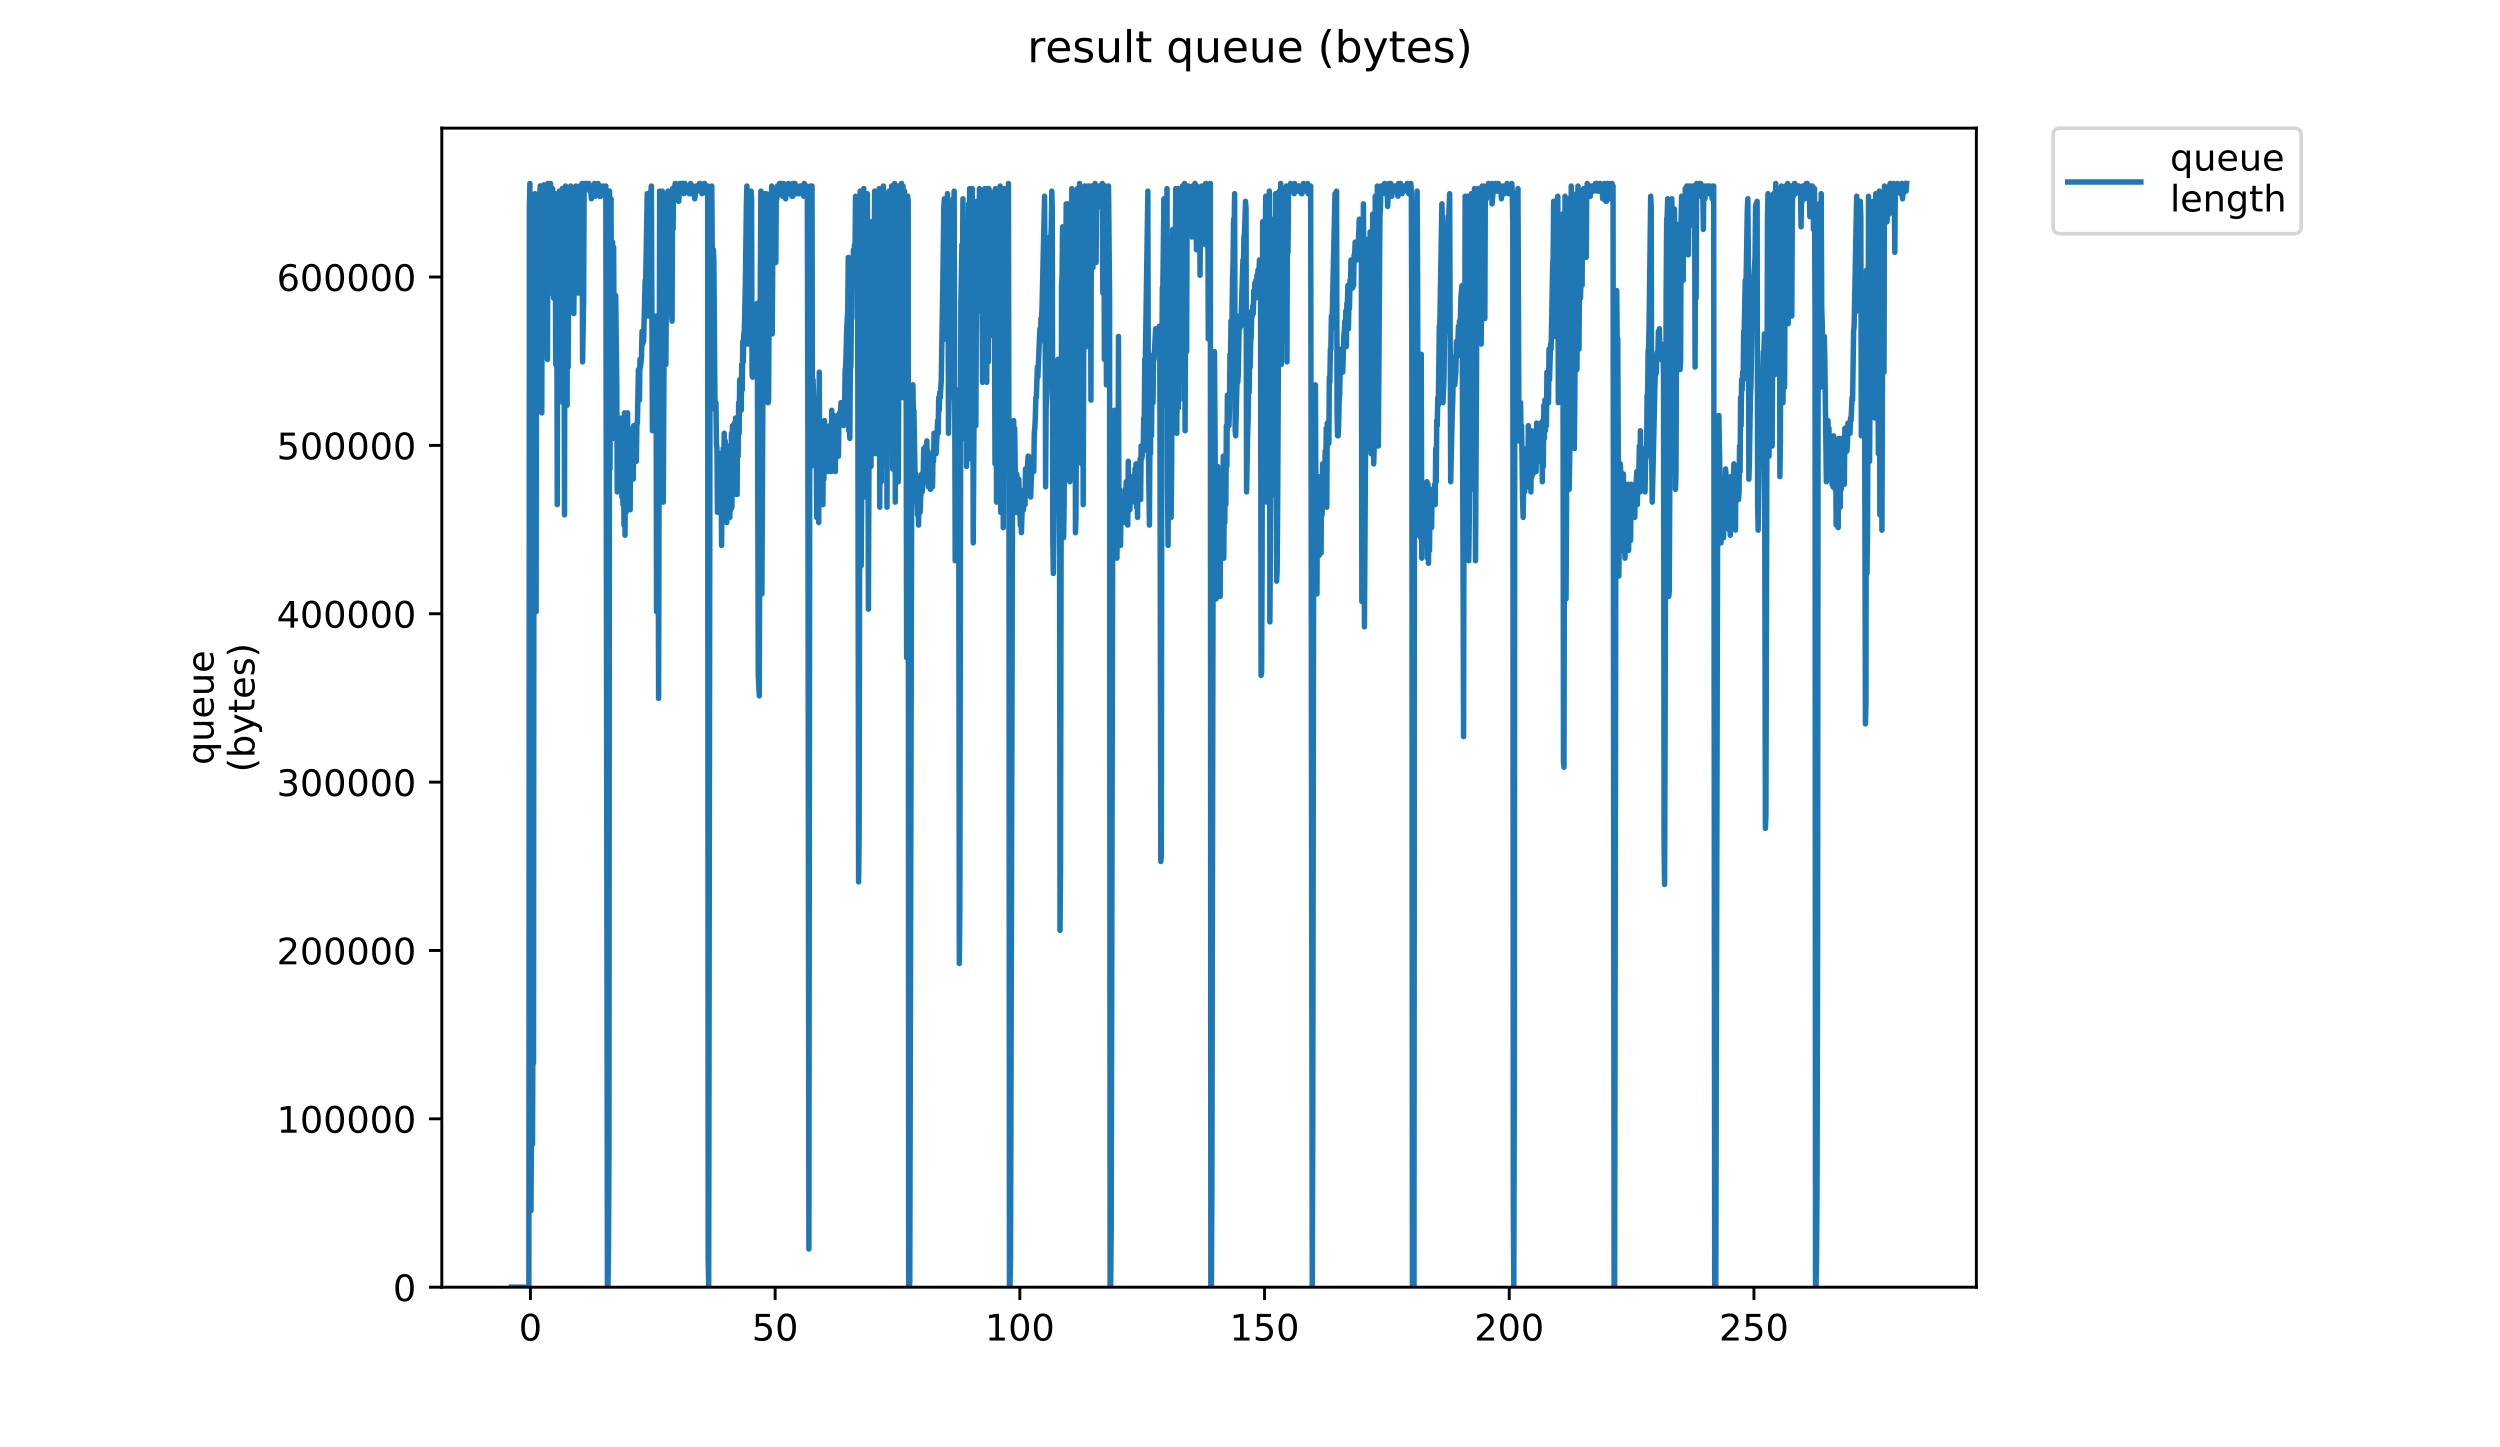 <?xml version="1.0" encoding="utf-8" standalone="no"?>
<!DOCTYPE svg PUBLIC "-//W3C//DTD SVG 1.1//EN"
  "http://www.w3.org/Graphics/SVG/1.1/DTD/svg11.dtd">
<!-- Created with matplotlib (https://matplotlib.org/) -->
<svg height="396pt" version="1.1" viewBox="0 0 684 396" width="684pt" xmlns="http://www.w3.org/2000/svg" xmlns:xlink="http://www.w3.org/1999/xlink">
 <defs>
  <style type="text/css">
*{stroke-linecap:butt;stroke-linejoin:round;}
  </style>
 </defs>
 <g id="figure_1">
  <g id="patch_1">
   <path d="M 0 396 
L 684 396 
L 684 0 
L 0 0 
z
" style="fill:#ffffff;"/>
  </g>
  <g id="axes_1">
   <g id="patch_2">
    <path d="M 120.879 352.174 
L 540.734 352.174 
L 540.734 35.062 
L 120.879 35.062 
z
" style="fill:#ffffff;"/>
   </g>
   <g id="matplotlib.axis_1">
    <g id="xtick_1">
     <g id="line2d_1">
      <defs>
       <path d="M 0 0 
L 0 3.5 
" id="m6ce3c0b94c" style="stroke:#000000;stroke-width:0.8;"/>
      </defs>
      <g>
       <use style="stroke:#000000;stroke-width:0.8;" x="145.126" xlink:href="#m6ce3c0b94c" y="352.174"/>
      </g>
     </g>
     <g id="text_1">
      <!-- 0 -->
      <defs>
       <path d="M 31.781 66.406 
Q 24.172 66.406 20.328 58.906 
Q 16.5 51.422 16.5 36.375 
Q 16.5 21.391 20.328 13.891 
Q 24.172 6.391 31.781 6.391 
Q 39.453 6.391 43.281 13.891 
Q 47.125 21.391 47.125 36.375 
Q 47.125 51.422 43.281 58.906 
Q 39.453 66.406 31.781 66.406 
z
M 31.781 74.219 
Q 44.047 74.219 50.516 64.516 
Q 56.984 54.828 56.984 36.375 
Q 56.984 17.969 50.516 8.266 
Q 44.047 -1.422 31.781 -1.422 
Q 19.531 -1.422 13.062 8.266 
Q 6.594 17.969 6.594 36.375 
Q 6.594 54.828 13.062 64.516 
Q 19.531 74.219 31.781 74.219 
z
" id="DejaVuSans-48"/>
      </defs>
      <g transform="translate(141.944 366.773)scale(0.1 -0.1)">
       <use xlink:href="#DejaVuSans-48"/>
      </g>
     </g>
    </g>
    <g id="xtick_2">
     <g id="line2d_2">
      <g>
       <use style="stroke:#000000;stroke-width:0.8;" x="212.076" xlink:href="#m6ce3c0b94c" y="352.174"/>
      </g>
     </g>
     <g id="text_2">
      <!-- 50 -->
      <defs>
       <path d="M 10.797 72.906 
L 49.516 72.906 
L 49.516 64.594 
L 19.828 64.594 
L 19.828 46.734 
Q 21.969 47.469 24.109 47.828 
Q 26.266 48.188 28.422 48.188 
Q 40.625 48.188 47.75 41.5 
Q 54.891 34.812 54.891 23.391 
Q 54.891 11.625 47.562 5.094 
Q 40.234 -1.422 26.906 -1.422 
Q 22.312 -1.422 17.547 -0.641 
Q 12.797 0.141 7.719 1.703 
L 7.719 11.625 
Q 12.109 9.234 16.797 8.062 
Q 21.484 6.891 26.703 6.891 
Q 35.156 6.891 40.078 11.328 
Q 45.016 15.766 45.016 23.391 
Q 45.016 31 40.078 35.438 
Q 35.156 39.891 26.703 39.891 
Q 22.75 39.891 18.812 39.016 
Q 14.891 38.141 10.797 36.281 
z
" id="DejaVuSans-53"/>
      </defs>
      <g transform="translate(205.714 366.773)scale(0.1 -0.1)">
       <use xlink:href="#DejaVuSans-53"/>
       <use x="63.623" xlink:href="#DejaVuSans-48"/>
      </g>
     </g>
    </g>
    <g id="xtick_3">
     <g id="line2d_3">
      <g>
       <use style="stroke:#000000;stroke-width:0.8;" x="279.026" xlink:href="#m6ce3c0b94c" y="352.174"/>
      </g>
     </g>
     <g id="text_3">
      <!-- 100 -->
      <defs>
       <path d="M 12.406 8.297 
L 28.516 8.297 
L 28.516 63.922 
L 10.984 60.406 
L 10.984 69.391 
L 28.422 72.906 
L 38.281 72.906 
L 38.281 8.297 
L 54.391 8.297 
L 54.391 0 
L 12.406 0 
z
" id="DejaVuSans-49"/>
      </defs>
      <g transform="translate(269.483 366.773)scale(0.1 -0.1)">
       <use xlink:href="#DejaVuSans-49"/>
       <use x="63.623" xlink:href="#DejaVuSans-48"/>
       <use x="127.246" xlink:href="#DejaVuSans-48"/>
      </g>
     </g>
    </g>
    <g id="xtick_4">
     <g id="line2d_4">
      <g>
       <use style="stroke:#000000;stroke-width:0.8;" x="345.977" xlink:href="#m6ce3c0b94c" y="352.174"/>
      </g>
     </g>
     <g id="text_4">
      <!-- 150 -->
      <g transform="translate(336.433 366.773)scale(0.1 -0.1)">
       <use xlink:href="#DejaVuSans-49"/>
       <use x="63.623" xlink:href="#DejaVuSans-53"/>
       <use x="127.246" xlink:href="#DejaVuSans-48"/>
      </g>
     </g>
    </g>
    <g id="xtick_5">
     <g id="line2d_5">
      <g>
       <use style="stroke:#000000;stroke-width:0.8;" x="412.927" xlink:href="#m6ce3c0b94c" y="352.174"/>
      </g>
     </g>
     <g id="text_5">
      <!-- 200 -->
      <defs>
       <path d="M 19.188 8.297 
L 53.609 8.297 
L 53.609 0 
L 7.328 0 
L 7.328 8.297 
Q 12.938 14.109 22.625 23.891 
Q 32.328 33.688 34.812 36.531 
Q 39.547 41.844 41.422 45.531 
Q 43.312 49.219 43.312 52.781 
Q 43.312 58.594 39.234 62.25 
Q 35.156 65.922 28.609 65.922 
Q 23.969 65.922 18.812 64.312 
Q 13.672 62.703 7.812 59.422 
L 7.812 69.391 
Q 13.766 71.781 18.938 73 
Q 24.125 74.219 28.422 74.219 
Q 39.75 74.219 46.484 68.547 
Q 53.219 62.891 53.219 53.422 
Q 53.219 48.922 51.531 44.891 
Q 49.859 40.875 45.406 35.406 
Q 44.188 33.984 37.641 27.219 
Q 31.109 20.453 19.188 8.297 
z
" id="DejaVuSans-50"/>
      </defs>
      <g transform="translate(403.383 366.773)scale(0.1 -0.1)">
       <use xlink:href="#DejaVuSans-50"/>
       <use x="63.623" xlink:href="#DejaVuSans-48"/>
       <use x="127.246" xlink:href="#DejaVuSans-48"/>
      </g>
     </g>
    </g>
    <g id="xtick_6">
     <g id="line2d_6">
      <g>
       <use style="stroke:#000000;stroke-width:0.8;" x="479.878" xlink:href="#m6ce3c0b94c" y="352.174"/>
      </g>
     </g>
     <g id="text_6">
      <!-- 250 -->
      <g transform="translate(470.334 366.773)scale(0.1 -0.1)">
       <use xlink:href="#DejaVuSans-50"/>
       <use x="63.623" xlink:href="#DejaVuSans-53"/>
       <use x="127.246" xlink:href="#DejaVuSans-48"/>
      </g>
     </g>
    </g>
   </g>
   <g id="matplotlib.axis_2">
    <g id="ytick_1">
     <g id="line2d_7">
      <defs>
       <path d="M 0 0 
L -3.5 0 
" id="m156c31fcf1" style="stroke:#000000;stroke-width:0.8;"/>
      </defs>
      <g>
       <use style="stroke:#000000;stroke-width:0.8;" x="120.879" xlink:href="#m156c31fcf1" y="352.174"/>
      </g>
     </g>
     <g id="text_7">
      <!-- 0 -->
      <g transform="translate(107.516 355.973)scale(0.1 -0.1)">
       <use xlink:href="#DejaVuSans-48"/>
      </g>
     </g>
    </g>
    <g id="ytick_2">
     <g id="line2d_8">
      <g>
       <use style="stroke:#000000;stroke-width:0.8;" x="120.879" xlink:href="#m156c31fcf1" y="306.111"/>
      </g>
     </g>
     <g id="text_8">
      <!-- 100000 -->
      <g transform="translate(75.704 309.91)scale(0.1 -0.1)">
       <use xlink:href="#DejaVuSans-49"/>
       <use x="63.623" xlink:href="#DejaVuSans-48"/>
       <use x="127.246" xlink:href="#DejaVuSans-48"/>
       <use x="190.869" xlink:href="#DejaVuSans-48"/>
       <use x="254.492" xlink:href="#DejaVuSans-48"/>
       <use x="318.115" xlink:href="#DejaVuSans-48"/>
      </g>
     </g>
    </g>
    <g id="ytick_3">
     <g id="line2d_9">
      <g>
       <use style="stroke:#000000;stroke-width:0.8;" x="120.879" xlink:href="#m156c31fcf1" y="260.048"/>
      </g>
     </g>
     <g id="text_9">
      <!-- 200000 -->
      <g transform="translate(75.704 263.847)scale(0.1 -0.1)">
       <use xlink:href="#DejaVuSans-50"/>
       <use x="63.623" xlink:href="#DejaVuSans-48"/>
       <use x="127.246" xlink:href="#DejaVuSans-48"/>
       <use x="190.869" xlink:href="#DejaVuSans-48"/>
       <use x="254.492" xlink:href="#DejaVuSans-48"/>
       <use x="318.115" xlink:href="#DejaVuSans-48"/>
      </g>
     </g>
    </g>
    <g id="ytick_4">
     <g id="line2d_10">
      <g>
       <use style="stroke:#000000;stroke-width:0.8;" x="120.879" xlink:href="#m156c31fcf1" y="213.985"/>
      </g>
     </g>
     <g id="text_10">
      <!-- 300000 -->
      <defs>
       <path d="M 40.578 39.312 
Q 47.656 37.797 51.625 33 
Q 55.609 28.219 55.609 21.188 
Q 55.609 10.406 48.188 4.484 
Q 40.766 -1.422 27.094 -1.422 
Q 22.516 -1.422 17.656 -0.516 
Q 12.797 0.391 7.625 2.203 
L 7.625 11.719 
Q 11.719 9.328 16.594 8.109 
Q 21.484 6.891 26.812 6.891 
Q 36.078 6.891 40.938 10.547 
Q 45.797 14.203 45.797 21.188 
Q 45.797 27.641 41.281 31.266 
Q 36.766 34.906 28.719 34.906 
L 20.219 34.906 
L 20.219 43.016 
L 29.109 43.016 
Q 36.375 43.016 40.234 45.922 
Q 44.094 48.828 44.094 54.297 
Q 44.094 59.906 40.109 62.906 
Q 36.141 65.922 28.719 65.922 
Q 24.656 65.922 20.016 65.031 
Q 15.375 64.156 9.812 62.312 
L 9.812 71.094 
Q 15.438 72.656 20.344 73.438 
Q 25.25 74.219 29.594 74.219 
Q 40.828 74.219 47.359 69.109 
Q 53.906 64.016 53.906 55.328 
Q 53.906 49.266 50.438 45.094 
Q 46.969 40.922 40.578 39.312 
z
" id="DejaVuSans-51"/>
      </defs>
      <g transform="translate(75.704 217.784)scale(0.1 -0.1)">
       <use xlink:href="#DejaVuSans-51"/>
       <use x="63.623" xlink:href="#DejaVuSans-48"/>
       <use x="127.246" xlink:href="#DejaVuSans-48"/>
       <use x="190.869" xlink:href="#DejaVuSans-48"/>
       <use x="254.492" xlink:href="#DejaVuSans-48"/>
       <use x="318.115" xlink:href="#DejaVuSans-48"/>
      </g>
     </g>
    </g>
    <g id="ytick_5">
     <g id="line2d_11">
      <g>
       <use style="stroke:#000000;stroke-width:0.8;" x="120.879" xlink:href="#m156c31fcf1" y="167.922"/>
      </g>
     </g>
     <g id="text_11">
      <!-- 400000 -->
      <defs>
       <path d="M 37.797 64.312 
L 12.891 25.391 
L 37.797 25.391 
z
M 35.203 72.906 
L 47.609 72.906 
L 47.609 25.391 
L 58.016 25.391 
L 58.016 17.188 
L 47.609 17.188 
L 47.609 0 
L 37.797 0 
L 37.797 17.188 
L 4.891 17.188 
L 4.891 26.703 
z
" id="DejaVuSans-52"/>
      </defs>
      <g transform="translate(75.704 171.721)scale(0.1 -0.1)">
       <use xlink:href="#DejaVuSans-52"/>
       <use x="63.623" xlink:href="#DejaVuSans-48"/>
       <use x="127.246" xlink:href="#DejaVuSans-48"/>
       <use x="190.869" xlink:href="#DejaVuSans-48"/>
       <use x="254.492" xlink:href="#DejaVuSans-48"/>
       <use x="318.115" xlink:href="#DejaVuSans-48"/>
      </g>
     </g>
    </g>
    <g id="ytick_6">
     <g id="line2d_12">
      <g>
       <use style="stroke:#000000;stroke-width:0.8;" x="120.879" xlink:href="#m156c31fcf1" y="121.858"/>
      </g>
     </g>
     <g id="text_12">
      <!-- 500000 -->
      <g transform="translate(75.704 125.658)scale(0.1 -0.1)">
       <use xlink:href="#DejaVuSans-53"/>
       <use x="63.623" xlink:href="#DejaVuSans-48"/>
       <use x="127.246" xlink:href="#DejaVuSans-48"/>
       <use x="190.869" xlink:href="#DejaVuSans-48"/>
       <use x="254.492" xlink:href="#DejaVuSans-48"/>
       <use x="318.115" xlink:href="#DejaVuSans-48"/>
      </g>
     </g>
    </g>
    <g id="ytick_7">
     <g id="line2d_13">
      <g>
       <use style="stroke:#000000;stroke-width:0.8;" x="120.879" xlink:href="#m156c31fcf1" y="75.795"/>
      </g>
     </g>
     <g id="text_13">
      <!-- 600000 -->
      <defs>
       <path d="M 33.016 40.375 
Q 26.375 40.375 22.484 35.828 
Q 18.609 31.297 18.609 23.391 
Q 18.609 15.531 22.484 10.953 
Q 26.375 6.391 33.016 6.391 
Q 39.656 6.391 43.531 10.953 
Q 47.406 15.531 47.406 23.391 
Q 47.406 31.297 43.531 35.828 
Q 39.656 40.375 33.016 40.375 
z
M 52.594 71.297 
L 52.594 62.312 
Q 48.875 64.062 45.094 64.984 
Q 41.312 65.922 37.594 65.922 
Q 27.828 65.922 22.672 59.328 
Q 17.531 52.734 16.797 39.406 
Q 19.672 43.656 24.016 45.922 
Q 28.375 48.188 33.594 48.188 
Q 44.578 48.188 50.953 41.516 
Q 57.328 34.859 57.328 23.391 
Q 57.328 12.156 50.688 5.359 
Q 44.047 -1.422 33.016 -1.422 
Q 20.359 -1.422 13.672 8.266 
Q 6.984 17.969 6.984 36.375 
Q 6.984 53.656 15.188 63.938 
Q 23.391 74.219 37.203 74.219 
Q 40.922 74.219 44.703 73.484 
Q 48.484 72.75 52.594 71.297 
z
" id="DejaVuSans-54"/>
      </defs>
      <g transform="translate(75.704 79.595)scale(0.1 -0.1)">
       <use xlink:href="#DejaVuSans-54"/>
       <use x="63.623" xlink:href="#DejaVuSans-48"/>
       <use x="127.246" xlink:href="#DejaVuSans-48"/>
       <use x="190.869" xlink:href="#DejaVuSans-48"/>
       <use x="254.492" xlink:href="#DejaVuSans-48"/>
       <use x="318.115" xlink:href="#DejaVuSans-48"/>
      </g>
     </g>
    </g>
    <g id="text_14">
     <!-- queue -->
     <defs>
      <path d="M 14.797 27.297 
Q 14.797 17.391 18.875 11.75 
Q 22.953 6.109 30.078 6.109 
Q 37.203 6.109 41.297 11.75 
Q 45.406 17.391 45.406 27.297 
Q 45.406 37.203 41.297 42.844 
Q 37.203 48.484 30.078 48.484 
Q 22.953 48.484 18.875 42.844 
Q 14.797 37.203 14.797 27.297 
z
M 45.406 8.203 
Q 42.578 3.328 38.25 0.953 
Q 33.938 -1.422 27.875 -1.422 
Q 17.969 -1.422 11.734 6.484 
Q 5.516 14.406 5.516 27.297 
Q 5.516 40.188 11.734 48.094 
Q 17.969 56 27.875 56 
Q 33.938 56 38.25 53.625 
Q 42.578 51.266 45.406 46.391 
L 45.406 54.688 
L 54.391 54.688 
L 54.391 -20.797 
L 45.406 -20.797 
z
" id="DejaVuSans-113"/>
      <path d="M 8.5 21.578 
L 8.5 54.688 
L 17.484 54.688 
L 17.484 21.922 
Q 17.484 14.156 20.5 10.266 
Q 23.531 6.391 29.594 6.391 
Q 36.859 6.391 41.078 11.031 
Q 45.312 15.672 45.312 23.688 
L 45.312 54.688 
L 54.297 54.688 
L 54.297 0 
L 45.312 0 
L 45.312 8.406 
Q 42.047 3.422 37.719 1 
Q 33.406 -1.422 27.688 -1.422 
Q 18.266 -1.422 13.375 4.438 
Q 8.5 10.297 8.5 21.578 
z
M 31.109 56 
z
" id="DejaVuSans-117"/>
      <path d="M 56.203 29.594 
L 56.203 25.203 
L 14.891 25.203 
Q 15.484 15.922 20.484 11.062 
Q 25.484 6.203 34.422 6.203 
Q 39.594 6.203 44.453 7.469 
Q 49.312 8.734 54.109 11.281 
L 54.109 2.781 
Q 49.266 0.734 44.188 -0.344 
Q 39.109 -1.422 33.891 -1.422 
Q 20.797 -1.422 13.156 6.188 
Q 5.516 13.812 5.516 26.812 
Q 5.516 40.234 12.766 48.109 
Q 20.016 56 32.328 56 
Q 43.359 56 49.781 48.891 
Q 56.203 41.797 56.203 29.594 
z
M 47.219 32.234 
Q 47.125 39.594 43.094 43.984 
Q 39.062 48.391 32.422 48.391 
Q 24.906 48.391 20.391 44.141 
Q 15.875 39.891 15.188 32.172 
z
" id="DejaVuSans-101"/>
     </defs>
     <g transform="translate(58.426 209.283)rotate(-90)scale(0.1 -0.1)">
      <use xlink:href="#DejaVuSans-113"/>
      <use x="63.477" xlink:href="#DejaVuSans-117"/>
      <use x="126.855" xlink:href="#DejaVuSans-101"/>
      <use x="188.379" xlink:href="#DejaVuSans-117"/>
      <use x="251.758" xlink:href="#DejaVuSans-101"/>
     </g>
     <!-- (bytes) -->
     <defs>
      <path d="M 31 75.875 
Q 24.469 64.656 21.281 53.656 
Q 18.109 42.672 18.109 31.391 
Q 18.109 20.125 21.312 9.062 
Q 24.516 -2 31 -13.188 
L 23.188 -13.188 
Q 15.875 -1.703 12.234 9.375 
Q 8.594 20.453 8.594 31.391 
Q 8.594 42.281 12.203 53.312 
Q 15.828 64.359 23.188 75.875 
z
" id="DejaVuSans-40"/>
      <path d="M 48.688 27.297 
Q 48.688 37.203 44.609 42.844 
Q 40.531 48.484 33.406 48.484 
Q 26.266 48.484 22.188 42.844 
Q 18.109 37.203 18.109 27.297 
Q 18.109 17.391 22.188 11.75 
Q 26.266 6.109 33.406 6.109 
Q 40.531 6.109 44.609 11.75 
Q 48.688 17.391 48.688 27.297 
z
M 18.109 46.391 
Q 20.953 51.266 25.266 53.625 
Q 29.594 56 35.594 56 
Q 45.562 56 51.781 48.094 
Q 58.016 40.188 58.016 27.297 
Q 58.016 14.406 51.781 6.484 
Q 45.562 -1.422 35.594 -1.422 
Q 29.594 -1.422 25.266 0.953 
Q 20.953 3.328 18.109 8.203 
L 18.109 0 
L 9.078 0 
L 9.078 75.984 
L 18.109 75.984 
z
" id="DejaVuSans-98"/>
      <path d="M 32.172 -5.078 
Q 28.375 -14.844 24.75 -17.812 
Q 21.141 -20.797 15.094 -20.797 
L 7.906 -20.797 
L 7.906 -13.281 
L 13.188 -13.281 
Q 16.891 -13.281 18.938 -11.516 
Q 21 -9.766 23.484 -3.219 
L 25.094 0.875 
L 2.984 54.688 
L 12.5 54.688 
L 29.594 11.922 
L 46.688 54.688 
L 56.203 54.688 
z
" id="DejaVuSans-121"/>
      <path d="M 18.312 70.219 
L 18.312 54.688 
L 36.812 54.688 
L 36.812 47.703 
L 18.312 47.703 
L 18.312 18.016 
Q 18.312 11.328 20.141 9.422 
Q 21.969 7.516 27.594 7.516 
L 36.812 7.516 
L 36.812 0 
L 27.594 0 
Q 17.188 0 13.234 3.875 
Q 9.281 7.766 9.281 18.016 
L 9.281 47.703 
L 2.688 47.703 
L 2.688 54.688 
L 9.281 54.688 
L 9.281 70.219 
z
" id="DejaVuSans-116"/>
      <path d="M 44.281 53.078 
L 44.281 44.578 
Q 40.484 46.531 36.375 47.5 
Q 32.281 48.484 27.875 48.484 
Q 21.188 48.484 17.844 46.438 
Q 14.5 44.391 14.5 40.281 
Q 14.5 37.156 16.891 35.375 
Q 19.281 33.594 26.516 31.984 
L 29.594 31.297 
Q 39.156 29.25 43.188 25.516 
Q 47.219 21.781 47.219 15.094 
Q 47.219 7.469 41.188 3.016 
Q 35.156 -1.422 24.609 -1.422 
Q 20.219 -1.422 15.453 -0.562 
Q 10.688 0.297 5.422 2 
L 5.422 11.281 
Q 10.406 8.688 15.234 7.391 
Q 20.062 6.109 24.812 6.109 
Q 31.156 6.109 34.562 8.281 
Q 37.984 10.453 37.984 14.406 
Q 37.984 18.062 35.516 20.016 
Q 33.062 21.969 24.703 23.781 
L 21.578 24.516 
Q 13.234 26.266 9.516 29.906 
Q 5.812 33.547 5.812 39.891 
Q 5.812 47.609 11.281 51.797 
Q 16.75 56 26.812 56 
Q 31.781 56 36.172 55.266 
Q 40.578 54.547 44.281 53.078 
z
" id="DejaVuSans-115"/>
      <path d="M 8.016 75.875 
L 15.828 75.875 
Q 23.141 64.359 26.781 53.312 
Q 30.422 42.281 30.422 31.391 
Q 30.422 20.453 26.781 9.375 
Q 23.141 -1.703 15.828 -13.188 
L 8.016 -13.188 
Q 14.5 -2 17.703 9.062 
Q 20.906 20.125 20.906 31.391 
Q 20.906 42.672 17.703 53.656 
Q 14.5 64.656 8.016 75.875 
z
" id="DejaVuSans-41"/>
     </defs>
     <g transform="translate(69.624 211.295)rotate(-90)scale(0.1 -0.1)">
      <use xlink:href="#DejaVuSans-40"/>
      <use x="39.014" xlink:href="#DejaVuSans-98"/>
      <use x="102.49" xlink:href="#DejaVuSans-121"/>
      <use x="161.67" xlink:href="#DejaVuSans-116"/>
      <use x="200.879" xlink:href="#DejaVuSans-101"/>
      <use x="262.402" xlink:href="#DejaVuSans-115"/>
      <use x="314.502" xlink:href="#DejaVuSans-41"/>
     </g>
    </g>
   </g>
   <g id="line2d_14">
    <path clip-path="url(#pebd0a3dd3a)" d="M 139.963 352.174 
L 144.7 352.174 
L 144.841 56.478 
L 144.982 50.202 
L 145.123 314.515 
L 145.264 331.252 
L 145.546 288.711 
L 145.689 313.12 
L 145.83 276.124 
L 145.971 290.803 
L 146.112 88.559 
L 146.394 52.991 
L 146.536 75.308 
L 146.678 167.364 
L 146.818 56.478 
L 146.959 81.585 
L 147.1 85.769 
L 147.241 84.374 
L 147.522 52.991 
L 147.663 54.386 
L 147.804 50.854 
L 147.947 57.873 
L 148.087 55.084 
L 148.228 112.967 
L 148.369 50.899 
L 148.51 57.842 
L 148.651 55.817 
L 148.792 50.567 
L 148.932 51.597 
L 149.073 67.637 
L 149.214 50.899 
L 149.498 94.835 
L 149.639 54.386 
L 149.78 98.322 
L 149.921 50.168 
L 150.062 52.264 
L 150.203 52.294 
L 150.344 54.386 
L 150.626 50.202 
L 150.768 80.19 
L 150.91 52.294 
L 151.051 58.57 
L 151.194 51.597 
L 151.477 81.585 
L 151.618 53.689 
L 151.759 65.544 
L 151.901 52.991 
L 152.043 99.717 
L 152.184 52.991 
L 152.326 69.729 
L 152.467 138.074 
L 152.607 65.879 
L 152.748 56.418 
L 152.889 94.835 
L 153.03 52.294 
L 153.173 52.991 
L 153.317 76.005 
L 153.603 55.084 
L 153.745 57.176 
L 153.886 51.562 
L 154.027 110.178 
L 154.168 60.33 
L 154.308 80.887 
L 154.449 140.859 
L 154.591 55.781 
L 154.732 50.899 
L 154.874 72.518 
L 155.015 52.294 
L 155.156 110.875 
L 155.297 60.663 
L 155.438 100.414 
L 155.72 58.57 
L 155.861 69.729 
L 156.142 50.899 
L 156.283 64.15 
L 156.424 51.597 
L 156.565 75.308 
L 156.705 77.4 
L 156.846 73.216 
L 156.987 85.769 
L 157.269 59.268 
L 157.411 64.847 
L 157.552 50.899 
L 157.692 58.57 
L 157.834 51.597 
L 157.975 66.939 
L 158.115 52.991 
L 158.256 80.19 
L 158.539 51.597 
L 158.681 50.899 
L 158.823 58.57 
L 159.106 51.597 
L 159.248 50.202 
L 159.39 99.019 
L 159.675 82.979 
L 159.817 50.899 
L 159.959 50.202 
L 160.241 50.202 
L 160.383 50.899 
L 160.524 50.202 
L 160.665 51.597 
L 160.806 50.899 
L 160.947 51.597 
L 161.088 50.202 
L 161.371 52.294 
L 161.512 50.899 
L 161.794 54.386 
L 161.936 50.899 
L 162.077 50.899 
L 162.219 51.597 
L 162.502 51.597 
L 162.644 50.202 
L 162.786 50.899 
L 162.929 53.689 
L 163.07 51.597 
L 163.212 52.294 
L 163.352 52.294 
L 163.493 51.597 
L 163.635 50.202 
L 164.058 53.689 
L 164.199 50.899 
L 164.34 53.689 
L 164.622 51.597 
L 164.763 51.597 
L 164.903 50.899 
L 165.185 52.991 
L 165.33 51.597 
L 165.613 51.597 
L 165.754 50.899 
L 166.193 352.174 
L 166.335 352.174 
L 166.477 342.411 
L 166.618 315.212 
L 166.76 52.294 
L 166.901 128.31 
L 167.041 59.268 
L 167.182 54.386 
L 167.323 97.625 
L 167.606 66.242 
L 167.747 119.941 
L 167.889 67.637 
L 168.03 94.835 
L 168.173 89.256 
L 168.315 94.835 
L 168.457 80.887 
L 168.739 104.599 
L 168.88 134.587 
L 169.022 124.126 
L 169.163 131.1 
L 169.305 117.849 
L 169.447 117.152 
L 169.588 122.034 
L 169.729 119.244 
L 169.87 122.731 
L 170.011 114.362 
L 170.152 135.981 
L 170.295 114.362 
L 170.436 138.074 
L 170.58 116.454 
L 170.72 143.653 
L 170.861 112.967 
L 171.002 146.442 
L 171.142 121.336 
L 171.283 140.166 
L 171.424 118.547 
L 171.565 138.771 
L 171.706 112.967 
L 171.846 132.494 
L 171.988 117.152 
L 172.13 136.679 
L 172.271 120.639 
L 172.411 139.468 
L 172.552 120.639 
L 172.693 131.1 
L 172.833 117.849 
L 172.974 126.218 
L 173.115 121.336 
L 173.257 131.1 
L 173.398 116.454 
L 173.54 120.639 
L 173.823 116.454 
L 174.106 126.218 
L 174.248 115.757 
L 174.389 115.757 
L 174.672 101.112 
L 174.814 102.506 
L 174.956 109.48 
L 175.097 98.322 
L 175.239 100.414 
L 175.522 97.625 
L 175.663 90.651 
L 175.805 94.138 
L 175.947 92.046 
L 176.088 93.44 
L 176.513 76.709 
L 176.656 77.4 
L 177.081 52.991 
L 177.223 63.452 
L 177.364 86.466 
L 177.647 66.242 
L 177.789 71.124 
L 178.073 52.294 
L 178.215 50.899 
L 178.497 117.849 
L 178.779 104.599 
L 179.204 88.559 
L 179.346 89.256 
L 179.488 86.466 
L 179.63 167.364 
L 179.772 161.785 
L 179.914 131.1 
L 180.056 129.007 
L 180.197 191.076 
L 180.48 52.294 
L 180.765 133.889 
L 181.189 52.294 
L 181.33 64.15 
L 181.471 137.376 
L 181.896 56.478 
L 182.179 99.717 
L 182.46 62.755 
L 182.601 53.689 
L 182.743 52.294 
L 182.884 59.268 
L 183.025 53.689 
L 183.166 57.176 
L 183.308 52.991 
L 183.449 67.637 
L 183.59 56.478 
L 183.731 85.072 
L 183.873 87.861 
L 184.014 51.597 
L 184.156 62.755 
L 184.298 52.294 
L 184.439 51.597 
L 184.58 51.597 
L 184.721 50.202 
L 184.861 50.202 
L 185.002 52.294 
L 185.144 52.294 
L 185.285 50.899 
L 185.709 55.084 
L 185.991 50.202 
L 186.273 51.597 
L 186.414 51.597 
L 186.555 50.202 
L 186.696 50.899 
L 186.837 50.163 
L 187.121 52.972 
L 187.404 50.202 
L 187.545 51.597 
L 187.686 51.597 
L 187.827 52.294 
L 187.967 52.294 
L 188.109 51.597 
L 188.25 52.294 
L 188.391 51.597 
L 188.532 52.991 
L 188.673 52.991 
L 188.814 52.294 
L 188.954 50.202 
L 189.095 52.991 
L 189.237 52.294 
L 189.379 52.991 
L 189.521 50.899 
L 189.662 50.899 
L 189.804 52.991 
L 189.945 51.597 
L 190.086 54.386 
L 190.51 50.899 
L 190.651 51.597 
L 190.934 51.597 
L 191.075 50.899 
L 191.216 50.899 
L 191.357 50.202 
L 191.498 52.294 
L 191.639 50.202 
L 191.78 50.899 
L 192.063 52.991 
L 192.204 51.597 
L 192.346 52.294 
L 192.487 51.597 
L 192.629 52.294 
L 192.77 50.202 
L 192.911 51.597 
L 193.051 50.899 
L 193.192 51.597 
L 193.333 52.991 
L 193.474 52.991 
L 193.615 50.899 
L 193.756 343.805 
L 193.896 352.174 
L 194.321 58.57 
L 194.605 108.784 
L 194.748 50.899 
L 195.03 94.138 
L 195.17 68.334 
L 195.311 71.104 
L 195.593 108.086 
L 195.734 112.27 
L 195.874 110.178 
L 196.016 121.336 
L 196.158 122.731 
L 196.299 140.166 
L 196.441 131.797 
L 196.581 133.192 
L 196.723 124.126 
L 196.864 133.889 
L 197.005 124.126 
L 197.146 136.679 
L 197.289 129.007 
L 197.43 149.232 
L 197.572 129.705 
L 197.713 140.859 
L 197.854 122.731 
L 197.995 136.679 
L 198.136 118.527 
L 198.277 139.468 
L 198.418 120.639 
L 198.559 142.258 
L 198.7 123.428 
L 198.841 142.955 
L 198.982 122.731 
L 199.123 140.859 
L 199.264 129.007 
L 199.406 136.679 
L 199.548 122.034 
L 199.689 141.561 
L 199.831 126.218 
L 199.972 139.468 
L 200.113 118.547 
L 200.255 138.771 
L 200.396 116.454 
L 200.538 129.705 
L 200.679 117.849 
L 200.821 135.284 
L 200.962 115.757 
L 201.103 131.1 
L 201.245 114.362 
L 201.386 131.1 
L 201.528 120.639 
L 201.669 135.284 
L 201.811 115.06 
L 201.952 124.821 
L 202.093 110.178 
L 202.234 118.547 
L 202.375 103.901 
L 202.516 110.178 
L 202.657 103.901 
L 202.798 112.27 
L 202.94 99.717 
L 203.081 106.691 
L 203.223 93.44 
L 203.364 99.019 
L 203.505 91.348 
L 203.646 90.651 
L 203.928 78.098 
L 204.211 55.781 
L 204.353 50.899 
L 204.495 94.138 
L 204.636 91.348 
L 204.777 94.138 
L 205.485 52.294 
L 205.626 54.386 
L 205.767 102.506 
L 205.909 103.204 
L 206.05 94.835 
L 206.191 97.625 
L 206.331 89.953 
L 206.472 92.046 
L 206.613 85.072 
L 206.755 85.072 
L 206.896 83.677 
L 207.037 85.072 
L 207.178 82.979 
L 207.461 184.799 
L 207.744 190.378 
L 208.026 75.308 
L 208.167 52.294 
L 208.308 156.206 
L 208.449 162.482 
L 209.013 52.991 
L 209.297 92.747 
L 209.58 52.991 
L 209.721 61.36 
L 209.862 55.084 
L 210.003 59.268 
L 210.145 110.178 
L 210.286 109.48 
L 210.569 55.781 
L 210.712 52.991 
L 210.853 73.216 
L 211.135 50.899 
L 211.277 91.348 
L 211.56 53.689 
L 211.701 53.689 
L 211.842 68.334 
L 211.982 56.478 
L 212.124 55.084 
L 212.266 71.821 
L 212.407 51.597 
L 212.549 54.386 
L 212.69 50.899 
L 212.973 50.899 
L 213.114 51.597 
L 213.255 50.202 
L 213.396 52.991 
L 213.538 50.899 
L 213.68 51.597 
L 213.821 50.202 
L 214.103 53.689 
L 214.385 50.202 
L 214.668 51.597 
L 214.81 51.597 
L 214.952 54.386 
L 215.093 50.899 
L 215.234 51.597 
L 215.375 50.899 
L 215.515 52.991 
L 215.657 50.202 
L 215.8 52.213 
L 215.94 52.294 
L 216.081 50.899 
L 216.223 52.294 
L 216.364 52.294 
L 216.646 53.689 
L 216.787 50.202 
L 216.929 53.689 
L 217.069 52.991 
L 217.211 50.202 
L 217.493 50.202 
L 217.634 52.991 
L 217.775 52.991 
L 217.917 50.899 
L 218.058 50.899 
L 218.199 52.991 
L 218.34 51.597 
L 218.482 52.991 
L 218.623 51.597 
L 218.765 52.991 
L 218.906 50.899 
L 219.047 51.597 
L 219.189 50.899 
L 219.613 50.899 
L 219.896 53.689 
L 220.038 50.202 
L 220.18 50.899 
L 220.32 50.899 
L 220.462 51.597 
L 220.603 51.597 
L 220.746 50.899 
L 220.888 53.689 
L 221.03 117.849 
L 221.315 341.713 
L 221.6 57.176 
L 221.741 50.899 
L 221.882 127.613 
L 222.024 62.057 
L 222.165 50.899 
L 222.307 123.428 
L 222.449 103.901 
L 222.875 115.757 
L 223.016 109.48 
L 223.158 122.731 
L 223.3 119.244 
L 223.441 141.561 
L 223.583 123.428 
L 223.725 133.889 
L 223.866 119.244 
L 224.008 142.955 
L 224.15 101.809 
L 224.291 133.889 
L 224.432 122.731 
L 224.574 137.376 
L 224.716 123.428 
L 224.858 133.889 
L 224.999 124.126 
L 225.141 138.074 
L 225.283 122.731 
L 225.425 131.1 
L 225.567 115.06 
L 225.709 124.821 
L 225.851 116.454 
L 225.993 123.428 
L 226.135 122.034 
L 226.277 124.126 
L 226.419 117.849 
L 226.56 129.007 
L 226.702 124.821 
L 226.844 124.821 
L 226.985 116.454 
L 227.127 127.613 
L 227.269 121.336 
L 227.41 129.007 
L 227.552 112.27 
L 227.693 123.428 
L 227.835 118.547 
L 227.977 124.126 
L 228.119 113.665 
L 228.261 124.821 
L 228.402 120.639 
L 228.544 129.007 
L 228.686 114.362 
L 228.828 116.454 
L 228.97 114.362 
L 229.112 119.244 
L 229.253 113.665 
L 229.394 124.821 
L 229.535 114.362 
L 229.677 112.967 
L 229.96 112.967 
L 230.102 110.178 
L 230.246 115.06 
L 230.388 110.875 
L 230.529 115.757 
L 230.671 112.967 
L 230.812 116.454 
L 230.953 110.178 
L 231.094 110.875 
L 231.236 101.112 
L 231.378 100.414 
L 231.661 89.953 
L 231.944 85.072 
L 232.085 70.426 
L 232.227 117.849 
L 232.368 115.757 
L 232.51 119.941 
L 232.652 100.414 
L 232.794 100.414 
L 232.935 87.164 
L 233.077 87.164 
L 233.218 70.426 
L 233.359 75.308 
L 233.501 68.334 
L 233.642 71.124 
L 233.784 66.939 
L 233.926 69.031 
L 234.067 53.689 
L 234.209 58.57 
L 234.492 77.4 
L 234.633 63.452 
L 234.916 241.288 
L 235.057 228.735 
L 235.339 52.294 
L 235.48 148.535 
L 235.621 154.811 
L 235.902 115.757 
L 236.325 51.597 
L 236.608 135.981 
L 236.749 131.797 
L 237.172 52.991 
L 237.313 52.991 
L 237.596 166.667 
L 237.879 89.256 
L 238.021 61.36 
L 238.161 60.663 
L 238.303 127.613 
L 238.584 62.755 
L 238.726 91.348 
L 239.009 69.729 
L 239.15 78.795 
L 239.292 52.294 
L 239.433 122.034 
L 239.574 124.126 
L 239.715 66.242 
L 239.856 58.57 
L 239.998 81.585 
L 240.14 54.386 
L 240.282 106.691 
L 240.564 51.597 
L 240.706 138.771 
L 240.847 59.268 
L 240.988 59.965 
L 241.129 131.797 
L 241.27 59.965 
L 241.411 99.717 
L 241.552 105.296 
L 241.694 50.899 
L 241.835 104.599 
L 241.975 67.637 
L 242.116 76.005 
L 242.257 126.915 
L 242.398 63.452 
L 242.538 57.873 
L 242.68 138.752 
L 242.821 64.847 
L 242.963 52.991 
L 243.105 66.242 
L 243.245 52.294 
L 243.386 120.639 
L 243.668 56.478 
L 243.81 102.506 
L 243.951 50.899 
L 244.234 128.31 
L 244.375 68.334 
L 244.657 71.821 
L 244.797 50.202 
L 244.938 137.376 
L 245.221 55.781 
L 245.362 111.573 
L 245.503 50.899 
L 245.786 131.797 
L 246.069 60.663 
L 246.21 50.899 
L 246.495 105.296 
L 246.636 50.202 
L 246.777 103.204 
L 246.918 108.784 
L 247.059 50.899 
L 247.343 85.072 
L 247.484 52.294 
L 247.626 84.374 
L 247.767 55.084 
L 247.909 96.23 
L 248.051 179.917 
L 248.335 53.689 
L 248.477 55.084 
L 248.621 352.174 
L 248.766 352.174 
L 248.915 350.779 
L 249.482 112.27 
L 249.623 105.993 
L 249.765 105.296 
L 249.906 112.967 
L 250.051 112.27 
L 250.475 137.376 
L 250.616 129.705 
L 250.757 133.889 
L 250.897 134.587 
L 251.039 140.859 
L 251.18 137.376 
L 251.321 143.653 
L 251.461 133.192 
L 251.743 140.166 
L 252.167 129.705 
L 252.309 134.587 
L 252.591 129.705 
L 252.733 122.731 
L 252.874 126.915 
L 253.015 126.218 
L 253.156 131.797 
L 253.297 122.034 
L 253.438 126.218 
L 253.58 120.639 
L 253.721 128.31 
L 253.863 123.428 
L 254.004 133.192 
L 254.145 128.31 
L 254.286 132.494 
L 254.427 129.007 
L 254.568 133.889 
L 254.851 126.218 
L 254.993 132.494 
L 255.135 133.192 
L 255.276 124.126 
L 255.417 126.218 
L 255.558 118.547 
L 255.699 118.547 
L 255.841 121.336 
L 255.981 119.161 
L 256.122 124.126 
L 256.545 115.06 
L 256.686 118.547 
L 256.827 108.784 
L 256.967 112.27 
L 257.108 107.388 
L 257.249 108.784 
L 257.532 103.901 
L 257.955 77.4 
L 258.236 56.478 
L 258.378 54.386 
L 258.519 92.747 
L 258.66 87.164 
L 259.224 52.991 
L 259.365 70.426 
L 259.506 118.547 
L 259.788 101.809 
L 259.929 108.784 
L 260.211 76.005 
L 260.776 54.386 
L 260.916 58.57 
L 261.058 52.294 
L 261.341 153.416 
L 261.482 140.166 
L 261.623 122.034 
L 261.765 119.244 
L 262.047 109.48 
L 262.189 106.691 
L 262.33 154.811 
L 262.471 263.605 
L 262.612 248.262 
L 262.894 82.979 
L 263.178 66.939 
L 263.319 76.005 
L 263.459 54.386 
L 263.743 119.941 
L 263.884 96.23 
L 264.025 92.046 
L 264.166 66.939 
L 264.307 66.939 
L 264.448 127.613 
L 264.73 117.152 
L 265.011 55.781 
L 265.152 71.124 
L 265.293 51.597 
L 265.433 63.452 
L 265.574 125.521 
L 265.856 94.835 
L 265.997 51.597 
L 266.28 148.535 
L 266.846 57.176 
L 266.988 116.454 
L 267.271 55.084 
L 267.413 55.781 
L 267.554 59.965 
L 267.695 85.072 
L 267.978 51.597 
L 268.12 73.913 
L 268.262 55.781 
L 268.405 82.979 
L 268.548 64.15 
L 268.833 104.599 
L 268.974 55.781 
L 269.258 101.112 
L 269.399 51.597 
L 269.54 71.821 
L 269.684 66.939 
L 269.969 104.599 
L 270.11 51.597 
L 270.392 99.019 
L 270.534 51.597 
L 270.675 79.492 
L 270.816 53.689 
L 270.957 52.294 
L 271.099 66.242 
L 271.24 54.386 
L 271.382 63.452 
L 271.523 84.374 
L 271.664 69.031 
L 271.806 92.046 
L 271.947 54.386 
L 272.234 126.915 
L 272.375 51.597 
L 272.658 137.376 
L 272.799 61.36 
L 273.081 102.506 
L 273.222 52.294 
L 273.363 130.402 
L 273.645 50.899 
L 273.787 140.166 
L 274.07 53.689 
L 274.211 67.637 
L 274.352 52.991 
L 274.493 144.35 
L 274.776 51.597 
L 274.917 127.613 
L 275.058 62.755 
L 275.341 101.112 
L 275.483 52.991 
L 275.624 110.875 
L 275.905 50.202 
L 276.046 125.521 
L 276.186 352.174 
L 276.334 352.174 
L 276.485 343.805 
L 277.05 125.521 
L 277.191 129.007 
L 277.332 115.06 
L 277.473 123.428 
L 277.614 117.152 
L 277.896 137.376 
L 278.037 140.166 
L 278.178 129.705 
L 278.319 134.587 
L 278.46 131.1 
L 278.601 138.771 
L 278.742 131.1 
L 279.024 139.468 
L 279.165 143.653 
L 279.307 140.166 
L 279.449 145.745 
L 279.731 137.376 
L 279.872 139.468 
L 280.013 139.468 
L 280.296 133.889 
L 280.437 138.074 
L 280.579 128.31 
L 280.72 132.494 
L 280.861 131.797 
L 281.285 124.821 
L 281.426 124.821 
L 281.848 134.587 
L 281.99 135.981 
L 282.271 128.31 
L 282.412 129.007 
L 282.553 129.007 
L 282.694 128.31 
L 282.835 129.007 
L 282.977 118.547 
L 283.119 117.152 
L 283.26 114.362 
L 283.401 108.784 
L 283.542 108.784 
L 283.824 100.414 
L 283.966 103.204 
L 284.388 92.747 
L 284.53 89.953 
L 284.67 93.44 
L 284.811 87.164 
L 284.952 87.164 
L 285.092 84.374 
L 285.798 53.689 
L 285.938 79.492 
L 286.079 133.192 
L 286.219 111.573 
L 286.501 105.993 
L 286.782 86.466 
L 286.923 77.4 
L 287.063 77.4 
L 287.205 64.847 
L 287.345 64.847 
L 287.486 66.939 
L 287.626 62.057 
L 287.767 52.294 
L 287.907 57.176 
L 288.048 147.837 
L 288.188 156.903 
L 288.611 119.941 
L 288.752 123.428 
L 288.892 111.573 
L 289.032 113.665 
L 289.173 117.849 
L 289.454 98.322 
L 289.595 102.487 
L 289.737 99.717 
L 289.878 131.1 
L 290.018 254.535 
L 290.159 237.801 
L 290.44 78.098 
L 290.58 75.308 
L 290.721 62.057 
L 291.002 147.12 
L 291.143 138.074 
L 291.428 90.651 
L 291.569 82.282 
L 291.709 55.781 
L 291.849 58.57 
L 291.99 85.769 
L 292.271 55.781 
L 292.412 60.663 
L 292.553 70.426 
L 292.695 131.797 
L 293.258 51.597 
L 293.539 130.402 
L 294.103 52.294 
L 294.243 145.745 
L 294.383 141.561 
L 294.665 70.426 
L 294.805 51.597 
L 295.087 96.927 
L 295.23 57.176 
L 295.371 50.202 
L 295.513 98.322 
L 295.654 82.979 
L 295.795 54.386 
L 295.936 126.915 
L 296.218 55.7 
L 296.359 138.074 
L 296.642 54.386 
L 296.783 50.899 
L 297.064 80.19 
L 297.205 50.899 
L 297.346 94.835 
L 297.487 51.597 
L 297.628 92.747 
L 297.769 50.899 
L 297.911 94.138 
L 298.052 50.899 
L 298.193 75.308 
L 298.335 52.991 
L 298.476 109.48 
L 298.617 50.899 
L 298.758 52.294 
L 298.9 50.899 
L 299.041 73.216 
L 299.183 52.294 
L 299.325 56.478 
L 299.467 66.242 
L 299.608 50.202 
L 299.75 50.899 
L 299.891 71.821 
L 300.033 52.294 
L 300.175 50.899 
L 300.317 50.899 
L 300.458 51.597 
L 300.6 50.899 
L 300.883 56.478 
L 301.166 50.899 
L 301.45 54.386 
L 301.59 50.202 
L 301.731 80.19 
L 302.014 50.899 
L 302.155 98.322 
L 302.439 50.899 
L 302.723 105.296 
L 302.865 58.57 
L 303.006 66.939 
L 303.148 63.452 
L 303.29 50.899 
L 303.577 80.887 
L 303.723 352.174 
L 303.872 352.174 
L 304.024 336.137 
L 304.454 133.192 
L 304.596 120.639 
L 304.737 129.705 
L 304.879 112.27 
L 305.162 128.31 
L 305.303 141.561 
L 305.444 141.561 
L 305.585 152.719 
L 305.726 142.955 
L 305.868 140.859 
L 306.01 92.046 
L 306.151 149.232 
L 306.292 133.889 
L 306.433 148.535 
L 306.574 149.232 
L 306.715 137.376 
L 306.857 138.771 
L 306.998 136.679 
L 307.28 142.955 
L 307.422 138.771 
L 307.564 138.074 
L 307.705 142.258 
L 307.846 133.889 
L 307.987 142.955 
L 308.129 131.797 
L 308.27 141.561 
L 308.411 132.494 
L 308.553 143.653 
L 308.694 126.218 
L 308.835 138.771 
L 308.976 130.402 
L 309.117 139.468 
L 309.258 135.284 
L 309.399 137.376 
L 309.54 133.889 
L 309.681 137.376 
L 309.822 130.402 
L 310.105 135.981 
L 310.246 131.1 
L 310.386 136.679 
L 310.527 128.31 
L 310.668 133.889 
L 310.809 126.915 
L 310.949 138.771 
L 311.09 127.613 
L 311.231 141.561 
L 311.373 127.613 
L 311.514 136.679 
L 311.655 127.613 
L 311.796 135.284 
L 311.936 125.521 
L 312.077 136.679 
L 312.218 122.034 
L 312.358 125.521 
L 312.499 124.821 
L 312.641 122.034 
L 312.783 123.406 
L 312.925 114.362 
L 313.066 114.362 
L 313.206 98.322 
L 313.348 99.717 
L 314.057 52.294 
L 314.199 122.731 
L 314.482 143.653 
L 314.624 119.941 
L 314.766 124.126 
L 314.907 110.875 
L 315.047 119.244 
L 315.189 103.204 
L 315.33 101.809 
L 315.471 110.178 
L 315.612 96.927 
L 315.753 98.322 
L 316.176 89.953 
L 316.317 93.44 
L 316.458 90.651 
L 316.599 94.138 
L 316.742 91.348 
L 317.025 94.138 
L 317.167 89.256 
L 317.309 90.651 
L 317.596 235.709 
L 317.738 234.314 
L 317.879 99.019 
L 318.022 78.795 
L 318.164 78.098 
L 318.447 54.386 
L 318.728 110.875 
L 319.011 77.4 
L 319.294 51.597 
L 319.436 132.494 
L 319.577 149.232 
L 320 75.308 
L 320.141 65.544 
L 320.423 141.561 
L 320.565 127.613 
L 320.847 62.755 
L 320.988 69.729 
L 321.129 108.086 
L 321.411 92.046 
L 321.693 51.597 
L 321.834 117.152 
L 321.976 118.547 
L 322.117 57.176 
L 322.258 51.597 
L 322.4 111.573 
L 322.682 52.294 
L 322.826 62.057 
L 323.108 51.597 
L 323.249 101.112 
L 323.391 59.268 
L 323.532 50.899 
L 323.673 80.887 
L 323.814 50.899 
L 323.955 109.48 
L 324.096 50.202 
L 324.237 117.849 
L 324.519 50.899 
L 324.661 96.23 
L 324.802 50.899 
L 324.943 60.663 
L 325.084 50.899 
L 325.225 50.899 
L 325.366 55.781 
L 325.507 51.597 
L 325.648 51.597 
L 325.789 57.176 
L 325.931 51.597 
L 326.072 64.847 
L 326.213 51.597 
L 326.354 50.899 
L 326.495 50.899 
L 326.636 53.689 
L 326.918 50.202 
L 327.059 53.689 
L 327.201 53.689 
L 327.343 68.334 
L 327.484 50.899 
L 327.625 52.294 
L 327.906 67.637 
L 328.188 51.597 
L 328.33 75.308 
L 328.471 55.084 
L 328.613 51.597 
L 328.754 50.899 
L 328.894 54.386 
L 329.035 50.899 
L 329.176 51.597 
L 329.316 64.847 
L 329.598 51.597 
L 329.739 66.939 
L 329.879 50.202 
L 330.02 50.202 
L 330.302 65.544 
L 330.443 50.899 
L 330.584 92.747 
L 330.724 50.899 
L 331.006 55.781 
L 331.147 50.202 
L 331.288 352.174 
L 331.436 352.174 
L 331.577 323.581 
L 331.999 98.322 
L 332.141 102.506 
L 332.284 96.23 
L 332.712 163.877 
L 332.853 135.284 
L 332.994 151.324 
L 333.135 127.613 
L 333.277 140.859 
L 333.419 133.192 
L 333.56 152.022 
L 333.701 138.771 
L 333.842 163.18 
L 333.984 133.889 
L 334.266 135.284 
L 334.406 130.402 
L 334.547 140.166 
L 334.688 124.821 
L 334.829 152.719 
L 334.97 131.797 
L 335.111 142.955 
L 335.252 126.218 
L 335.393 138.074 
L 335.534 116.454 
L 335.675 127.613 
L 335.816 108.086 
L 335.957 114.362 
L 336.097 113.665 
L 336.238 116.454 
L 336.38 112.189 
L 336.52 96.927 
L 336.662 99.019 
L 336.803 87.861 
L 336.945 96.927 
L 337.228 76.005 
L 337.37 71.821 
L 337.511 59.965 
L 337.653 62.736 
L 337.795 52.991 
L 337.937 117.849 
L 338.08 119.244 
L 338.505 101.809 
L 338.647 104.599 
L 338.789 102.506 
L 339.071 86.466 
L 339.212 89.953 
L 339.355 86.466 
L 339.497 89.256 
L 340.065 71.124 
L 340.207 72.518 
L 340.348 64.847 
L 340.489 64.15 
L 340.773 55.084 
L 340.916 57.176 
L 341.058 134.587 
L 341.341 119.244 
L 341.483 115.06 
L 341.625 103.204 
L 341.766 107.388 
L 341.908 97.625 
L 342.05 100.414 
L 342.192 93.44 
L 342.334 92.046 
L 342.476 85.072 
L 342.617 86.466 
L 342.759 83.677 
L 342.902 85.769 
L 343.044 79.492 
L 343.185 81.585 
L 343.327 77.4 
L 343.468 81.585 
L 343.611 76.709 
L 343.753 80.887 
L 343.894 75.308 
L 344.036 80.19 
L 344.178 73.913 
L 344.319 76.709 
L 344.602 71.124 
L 344.744 75.308 
L 344.886 75.308 
L 345.028 184.799 
L 345.17 184.102 
L 345.311 154.811 
L 345.453 60.663 
L 345.737 87.164 
L 345.88 86.466 
L 346.022 62.755 
L 346.164 66.242 
L 346.306 53.689 
L 346.588 137.376 
L 347.013 67.637 
L 347.155 73.216 
L 347.297 52.294 
L 347.438 170.154 
L 348.148 59.965 
L 348.29 133.192 
L 348.432 135.284 
L 348.573 111.573 
L 348.715 110.178 
L 348.998 52.991 
L 349.139 60.663 
L 349.281 158.996 
L 349.423 156.206 
L 349.564 138.771 
L 349.989 52.294 
L 350.13 53.689 
L 350.272 87.164 
L 350.414 50.202 
L 350.556 99.717 
L 350.697 58.57 
L 350.838 82.282 
L 350.979 75.308 
L 351.12 51.597 
L 351.261 73.913 
L 351.404 71.124 
L 351.545 51.597 
L 351.827 52.991 
L 351.968 50.899 
L 352.108 99.019 
L 352.249 53.689 
L 352.391 69.031 
L 352.532 52.991 
L 352.673 50.899 
L 352.955 50.899 
L 353.097 50.202 
L 353.379 51.597 
L 353.52 50.899 
L 353.661 50.899 
L 353.802 51.597 
L 353.943 50.899 
L 354.085 52.991 
L 354.226 50.202 
L 354.509 52.294 
L 354.65 51.597 
L 354.791 51.597 
L 354.932 50.899 
L 355.073 50.899 
L 355.214 52.294 
L 355.355 50.899 
L 355.497 50.899 
L 355.639 52.294 
L 355.78 52.294 
L 355.921 51.597 
L 356.062 52.991 
L 356.204 52.991 
L 356.345 51.597 
L 356.485 51.597 
L 356.626 50.202 
L 356.767 51.597 
L 356.908 50.899 
L 357.049 51.597 
L 357.19 50.899 
L 357.472 52.294 
L 357.613 52.294 
L 357.754 50.202 
L 357.894 52.991 
L 358.036 52.294 
L 358.177 52.294 
L 358.318 51.597 
L 358.459 52.294 
L 358.6 50.899 
L 359.032 352.174 
L 359.181 304.751 
L 359.472 109.48 
L 359.613 109.48 
L 359.754 114.362 
L 359.895 105.296 
L 360.036 136.679 
L 360.176 133.192 
L 360.317 162.482 
L 360.459 131.797 
L 360.6 149.929 
L 360.741 130.402 
L 360.882 152.022 
L 361.024 133.192 
L 361.165 151.324 
L 361.306 133.192 
L 361.447 151.324 
L 361.588 131.1 
L 361.73 140.859 
L 361.87 126.915 
L 362.011 135.284 
L 362.153 130.402 
L 362.294 132.494 
L 362.435 129.705 
L 362.576 123.428 
L 362.717 131.1 
L 362.858 117.152 
L 363 138.771 
L 363.141 115.757 
L 363.282 119.941 
L 363.424 117.152 
L 363.565 121.336 
L 363.706 103.204 
L 363.847 104.599 
L 363.988 95.532 
L 364.129 95.532 
L 364.271 86.466 
L 364.412 89.953 
L 365.259 52.991 
L 365.4 84.374 
L 365.682 52.294 
L 365.823 112.967 
L 365.964 119.244 
L 366.105 119.244 
L 366.246 116.454 
L 366.388 109.48 
L 366.529 108.086 
L 366.67 101.112 
L 366.811 101.809 
L 366.952 95.532 
L 367.093 99.019 
L 367.235 96.927 
L 367.376 101.809 
L 367.659 92.046 
L 367.8 90.651 
L 367.941 87.861 
L 368.083 91.348 
L 368.224 85.072 
L 368.365 94.835 
L 368.506 82.979 
L 368.647 82.979 
L 368.789 78.098 
L 368.93 89.953 
L 369.071 82.282 
L 369.212 84.374 
L 369.354 76.709 
L 369.495 78.795 
L 369.636 71.124 
L 369.777 71.821 
L 369.918 73.216 
L 370.059 78.795 
L 370.2 73.913 
L 370.341 78.098 
L 370.483 69.729 
L 370.624 69.729 
L 370.765 66.242 
L 370.906 69.031 
L 371.047 68.334 
L 371.188 71.124 
L 371.329 69.031 
L 371.471 69.031 
L 371.612 67.637 
L 371.895 59.965 
L 372.177 63.452 
L 372.318 59.965 
L 372.459 62.057 
L 372.6 164.575 
L 372.741 164.575 
L 372.883 153.416 
L 373.024 55.781 
L 373.165 76.709 
L 373.307 171.51 
L 373.729 103.204 
L 373.871 94.138 
L 374.011 65.544 
L 374.153 65.544 
L 374.294 106.691 
L 374.436 110.875 
L 374.577 82.979 
L 374.719 82.282 
L 374.86 63.452 
L 375.001 120.639 
L 375.142 124.126 
L 375.283 110.178 
L 375.565 58.57 
L 375.706 59.268 
L 375.847 126.915 
L 375.989 122.034 
L 376.27 53.689 
L 376.412 54.367 
L 376.553 98.939 
L 376.835 50.899 
L 376.976 64.15 
L 377.117 122.034 
L 377.54 59.268 
L 377.682 57.176 
L 377.823 50.899 
L 378.105 50.899 
L 378.247 51.597 
L 378.389 50.899 
L 378.53 51.597 
L 378.671 51.597 
L 378.812 50.202 
L 378.953 52.991 
L 379.094 52.294 
L 379.376 52.294 
L 379.517 50.899 
L 379.659 56.478 
L 379.941 50.202 
L 380.223 52.294 
L 380.365 51.597 
L 380.506 50.202 
L 380.646 53.689 
L 380.788 53.689 
L 381.071 51.597 
L 381.213 50.899 
L 381.353 51.597 
L 381.494 50.899 
L 381.636 51.597 
L 381.776 50.899 
L 382.058 50.899 
L 382.199 52.294 
L 382.34 52.294 
L 382.481 53.689 
L 382.621 50.202 
L 382.762 50.899 
L 382.903 52.294 
L 383.044 51.597 
L 383.185 50.202 
L 383.466 51.597 
L 383.608 52.991 
L 383.889 50.899 
L 384.03 50.899 
L 384.171 52.294 
L 384.311 51.597 
L 384.452 51.597 
L 384.593 50.899 
L 384.734 51.597 
L 384.875 51.597 
L 385.016 50.202 
L 385.157 52.294 
L 385.299 50.899 
L 385.44 52.991 
L 385.581 50.899 
L 385.721 52.294 
L 386.002 50.202 
L 386.144 52.294 
L 386.286 96.927 
L 386.434 352.174 
L 386.872 352.174 
L 387.012 87.861 
L 387.155 55.781 
L 387.296 58.57 
L 387.437 55.781 
L 387.578 58.57 
L 387.719 52.294 
L 387.86 78.098 
L 388.001 139.468 
L 388.142 146.442 
L 388.283 127.613 
L 388.424 145.048 
L 388.565 122.034 
L 388.706 147.14 
L 388.852 96.927 
L 388.994 152.719 
L 389.136 135.981 
L 389.278 140.166 
L 389.419 133.889 
L 389.561 136.679 
L 389.701 135.284 
L 389.844 136.679 
L 389.986 135.284 
L 390.269 137.376 
L 390.412 131.797 
L 390.553 152.719 
L 390.695 132.494 
L 390.836 154.114 
L 390.977 138.771 
L 391.118 150.627 
L 391.259 133.889 
L 391.4 140.859 
L 391.544 133.889 
L 391.684 144.35 
L 391.825 134.587 
L 391.967 137.376 
L 392.109 133.889 
L 392.249 133.889 
L 392.39 135.981 
L 392.531 132.494 
L 392.672 138.074 
L 392.813 122.731 
L 392.954 131.797 
L 393.095 115.06 
L 393.236 116.454 
L 393.376 108.784 
L 393.517 110.875 
L 393.799 89.256 
L 393.94 88.559 
L 394.507 55.781 
L 394.649 61.36 
L 394.79 110.178 
L 395.072 103.901 
L 395.213 91.348 
L 395.355 91.348 
L 395.637 69.031 
L 395.777 66.242 
L 395.919 69.729 
L 396.201 59.268 
L 396.342 59.965 
L 396.625 52.991 
L 396.907 131.797 
L 397.331 112.967 
L 397.472 109.48 
L 397.613 101.809 
L 397.755 103.901 
L 397.896 97.625 
L 398.037 105.296 
L 398.32 101.809 
L 398.461 93.44 
L 398.602 97.625 
L 398.742 94.138 
L 398.883 93.44 
L 399.024 89.256 
L 399.165 93.44 
L 399.306 87.861 
L 399.447 90.651 
L 399.73 80.887 
L 400.012 78.098 
L 400.293 157.601 
L 400.435 201.537 
L 400.575 122.731 
L 400.717 110.178 
L 400.858 53.689 
L 401.141 105.296 
L 401.424 68.334 
L 401.566 53.689 
L 401.707 147.837 
L 401.849 153.416 
L 401.991 142.258 
L 402.416 75.308 
L 402.558 52.991 
L 402.842 133.889 
L 402.984 120.639 
L 403.267 69.729 
L 403.409 51.597 
L 403.551 82.282 
L 403.693 153.416 
L 403.977 102.506 
L 404.119 58.57 
L 404.261 51.597 
L 404.402 52.991 
L 404.544 51.597 
L 404.686 86.466 
L 404.829 79.492 
L 405.113 51.597 
L 405.255 94.138 
L 405.538 50.899 
L 405.68 83.677 
L 405.821 76.005 
L 405.964 50.899 
L 406.105 63.452 
L 406.246 87.164 
L 406.388 51.597 
L 406.672 54.386 
L 406.814 51.597 
L 406.956 52.991 
L 407.24 50.202 
L 407.664 52.294 
L 407.807 53.689 
L 408.091 50.202 
L 408.232 55.781 
L 408.656 50.899 
L 408.798 50.899 
L 408.94 52.294 
L 409.081 50.202 
L 409.365 51.597 
L 409.506 51.597 
L 409.648 52.294 
L 409.789 51.597 
L 409.931 50.202 
L 410.073 52.294 
L 410.215 52.294 
L 410.356 50.899 
L 410.64 52.294 
L 410.782 54.386 
L 411.065 50.899 
L 411.207 51.597 
L 411.349 50.899 
L 411.49 51.597 
L 411.633 52.991 
L 411.773 50.899 
L 411.915 50.899 
L 412.057 51.597 
L 412.199 51.597 
L 412.341 50.202 
L 412.623 51.597 
L 412.765 52.991 
L 412.907 50.899 
L 413.048 51.597 
L 413.19 52.991 
L 413.331 50.899 
L 413.473 51.597 
L 413.615 50.202 
L 413.756 52.294 
L 413.898 61.36 
L 414.04 329.16 
L 414.181 352.174 
L 414.323 292.896 
L 414.464 52.991 
L 414.605 102.506 
L 414.747 55.084 
L 414.889 58.57 
L 415.031 91.348 
L 415.314 51.597 
L 415.596 120.639 
L 415.74 113.665 
L 415.882 115.757 
L 416.024 110.178 
L 416.166 120.639 
L 416.307 116.454 
L 416.59 137.376 
L 416.731 141.561 
L 416.872 133.192 
L 417.015 134.587 
L 417.157 134.587 
L 417.298 123.428 
L 417.441 129.007 
L 417.583 122.731 
L 417.724 131.1 
L 417.866 124.126 
L 418.008 133.192 
L 418.149 116.454 
L 418.29 130.402 
L 418.432 119.244 
L 418.574 127.613 
L 418.715 124.821 
L 418.856 134.587 
L 418.997 117.849 
L 419.139 130.402 
L 419.281 122.034 
L 419.423 129.705 
L 419.565 122.731 
L 419.706 128.31 
L 419.847 123.428 
L 419.989 129.007 
L 420.131 117.849 
L 420.272 129.007 
L 420.414 115.757 
L 420.555 122.731 
L 420.696 123.428 
L 420.837 126.218 
L 420.98 119.244 
L 421.121 122.731 
L 421.262 118.547 
L 421.403 122.731 
L 421.544 115.757 
L 421.686 122.034 
L 421.828 116.454 
L 421.972 131.797 
L 422.113 115.06 
L 422.254 127.613 
L 422.395 110.875 
L 422.536 119.941 
L 422.679 109.48 
L 422.819 117.849 
L 422.96 111.573 
L 423.102 116.454 
L 423.244 101.809 
L 423.385 106.691 
L 423.525 107.388 
L 423.669 110.178 
L 423.811 95.532 
L 423.952 103.901 
L 424.233 94.138 
L 424.375 95.532 
L 424.517 89.256 
L 424.801 72.518 
L 424.942 70.426 
L 425.083 55.084 
L 425.224 60.663 
L 425.365 92.026 
L 425.647 86.466 
L 425.788 69.729 
L 425.929 67.637 
L 426.07 54.386 
L 426.211 53.689 
L 426.355 110.178 
L 426.496 108.086 
L 426.92 86.466 
L 427.061 80.19 
L 427.202 67.637 
L 427.343 66.939 
L 427.484 58.57 
L 427.625 85.769 
L 427.766 208.511 
L 427.908 209.905 
L 428.19 53.689 
L 428.331 146.442 
L 428.472 163.877 
L 429.037 54.386 
L 429.179 67.637 
L 429.324 133.889 
L 429.607 116.454 
L 429.891 50.899 
L 430.032 61.36 
L 430.173 106.691 
L 430.314 101.809 
L 430.456 64.15 
L 430.597 73.216 
L 430.738 122.731 
L 430.879 108.066 
L 431.02 66.242 
L 431.162 62.057 
L 431.304 52.991 
L 431.444 101.112 
L 431.585 85.769 
L 431.728 50.899 
L 431.869 54.386 
L 432.01 95.532 
L 432.292 52.991 
L 432.434 81.585 
L 432.576 71.821 
L 432.717 52.294 
L 432.861 78.098 
L 433.002 55.084 
L 433.285 51.597 
L 433.426 52.991 
L 433.567 51.597 
L 433.708 68.334 
L 433.849 51.597 
L 433.99 70.426 
L 434.13 52.294 
L 434.271 50.202 
L 434.413 53.689 
L 434.695 50.899 
L 434.836 52.294 
L 434.977 51.597 
L 435.118 53.689 
L 435.26 50.899 
L 435.401 52.294 
L 435.684 50.899 
L 435.826 50.899 
L 436.108 52.294 
L 436.249 50.899 
L 436.39 51.597 
L 436.531 50.202 
L 436.813 51.597 
L 436.954 50.202 
L 437.096 52.294 
L 437.238 50.899 
L 437.379 50.899 
L 437.519 52.294 
L 437.66 51.597 
L 437.801 50.202 
L 437.943 52.294 
L 438.084 50.899 
L 438.365 52.294 
L 438.507 54.386 
L 438.788 51.597 
L 438.929 50.202 
L 439.071 51.597 
L 439.212 50.899 
L 439.352 55.084 
L 439.493 55.084 
L 439.634 50.202 
L 439.775 50.202 
L 439.916 50.899 
L 440.057 52.294 
L 440.198 52.294 
L 440.339 54.386 
L 440.481 54.386 
L 440.623 50.202 
L 440.764 50.899 
L 440.905 52.294 
L 441.046 50.202 
L 441.188 50.899 
L 441.329 50.88 
L 441.618 352.174 
L 441.766 352.174 
L 442.19 81.585 
L 442.331 79.492 
L 442.473 94.835 
L 442.615 92.747 
L 442.897 157.601 
L 443.319 126.915 
L 443.461 129.705 
L 443.602 149.232 
L 443.884 136.679 
L 444.025 150.627 
L 444.165 129.705 
L 444.306 142.955 
L 444.446 133.889 
L 444.586 152.719 
L 444.868 142.258 
L 445.009 137.376 
L 445.15 137.376 
L 445.432 132.494 
L 445.574 150.627 
L 445.856 138.074 
L 445.997 136.679 
L 446.137 147.837 
L 446.278 132.494 
L 446.42 137.376 
L 446.701 135.981 
L 446.842 135.981 
L 446.983 140.166 
L 447.124 136.679 
L 447.264 141.561 
L 447.405 132.494 
L 447.545 133.192 
L 447.686 131.797 
L 447.827 129.007 
L 447.968 138.074 
L 448.111 131.797 
L 448.251 131.1 
L 448.392 128.31 
L 448.532 122.034 
L 448.673 134.587 
L 448.813 117.849 
L 448.954 129.705 
L 449.096 125.521 
L 449.237 129.007 
L 449.377 122.731 
L 449.659 130.402 
L 449.94 127.613 
L 450.08 134.587 
L 450.221 126.218 
L 450.502 124.126 
L 450.643 108.086 
L 450.783 108.086 
L 450.924 96.23 
L 451.064 94.835 
L 451.205 87.861 
L 451.627 53.689 
L 451.768 56.478 
L 451.909 125.521 
L 452.05 137.376 
L 452.332 125.521 
L 452.754 106.691 
L 452.894 101.112 
L 453.035 102.506 
L 453.176 101.809 
L 453.317 96.927 
L 453.457 96.23 
L 453.598 96.927 
L 453.738 90.651 
L 453.879 93.44 
L 454.019 89.953 
L 454.16 96.927 
L 454.443 98.322 
L 454.584 94.138 
L 454.867 98.322 
L 455.008 96.23 
L 455.149 103.901 
L 455.29 230.827 
L 455.432 241.986 
L 455.573 200.839 
L 455.856 80.19 
L 455.999 59.965 
L 456.139 59.268 
L 456.28 54.386 
L 456.421 63.452 
L 456.563 163.18 
L 456.704 161.785 
L 457.271 55.084 
L 457.413 54.386 
L 457.553 115.757 
L 457.695 129.007 
L 458.118 57.176 
L 458.26 66.242 
L 458.401 133.889 
L 458.543 129.705 
L 458.825 63.452 
L 458.966 66.939 
L 459.108 92.046 
L 459.39 61.36 
L 459.531 62.755 
L 459.673 101.112 
L 459.815 99.019 
L 459.956 59.268 
L 460.098 53.689 
L 460.24 66.242 
L 460.381 66.939 
L 460.522 76.709 
L 460.663 53.689 
L 460.804 69.729 
L 460.945 66.242 
L 461.086 51.597 
L 461.227 67.637 
L 461.368 52.294 
L 461.51 50.899 
L 461.651 55.084 
L 461.792 52.294 
L 461.934 69.729 
L 462.075 50.899 
L 462.217 51.597 
L 462.359 51.597 
L 462.5 50.899 
L 462.641 57.176 
L 462.782 52.294 
L 462.923 51.597 
L 463.064 59.268 
L 463.206 50.899 
L 463.348 50.899 
L 463.489 62.057 
L 463.631 51.597 
L 463.772 100.414 
L 463.914 52.991 
L 464.055 81.585 
L 464.196 50.202 
L 464.337 52.991 
L 464.478 52.294 
L 464.619 52.294 
L 464.761 50.899 
L 464.901 50.899 
L 465.043 50.202 
L 465.184 53.689 
L 465.325 50.202 
L 465.467 50.899 
L 465.608 52.294 
L 465.89 52.294 
L 466.031 62.755 
L 466.173 51.597 
L 466.313 50.899 
L 466.455 54.386 
L 466.597 52.294 
L 466.738 52.991 
L 466.879 52.991 
L 467.021 50.899 
L 467.162 50.899 
L 467.303 52.991 
L 467.444 50.899 
L 467.726 52.294 
L 467.869 50.899 
L 468.01 52.294 
L 468.152 52.294 
L 468.294 51.597 
L 468.435 54.386 
L 468.717 50.899 
L 468.859 50.899 
L 469.145 352.174 
L 469.436 352.174 
L 469.72 233.617 
L 470.002 114.362 
L 470.144 117.849 
L 470.285 113.665 
L 470.569 130.402 
L 470.711 135.981 
L 470.852 148.535 
L 470.993 145.745 
L 471.135 139.468 
L 471.275 141.561 
L 471.416 136.679 
L 471.558 147.14 
L 471.699 131.1 
L 471.84 138.771 
L 472.123 128.31 
L 472.264 130.402 
L 472.405 135.284 
L 472.547 131.797 
L 472.828 138.074 
L 473.111 145.048 
L 473.252 135.981 
L 473.394 146.442 
L 473.537 130.402 
L 473.679 142.258 
L 473.82 137.376 
L 473.961 138.771 
L 474.102 131.1 
L 474.244 133.889 
L 474.386 126.915 
L 474.528 143.653 
L 474.669 131.797 
L 474.816 145.048 
L 474.957 128.31 
L 475.099 135.981 
L 475.239 131.797 
L 475.38 135.284 
L 475.521 133.192 
L 475.662 136.679 
L 475.803 134.587 
L 475.944 122.034 
L 476.086 129.007 
L 476.227 108.784 
L 476.368 116.454 
L 476.509 103.901 
L 476.65 106.691 
L 476.791 101.809 
L 476.932 103.901 
L 477.073 90.651 
L 477.214 90.651 
L 477.498 76.683 
L 477.64 82.282 
L 478.063 57.176 
L 478.205 54.386 
L 478.345 70.426 
L 478.487 131.1 
L 478.628 126.915 
L 478.911 108.086 
L 479.051 105.993 
L 479.333 88.559 
L 479.475 80.887 
L 479.615 79.492 
L 480.182 70.426 
L 480.323 56.478 
L 480.464 55.781 
L 480.605 55.781 
L 480.747 55.084 
L 480.888 138.074 
L 481.03 145.048 
L 481.313 126.915 
L 481.597 115.06 
L 481.738 112.967 
L 481.879 104.599 
L 482.02 105.296 
L 482.163 100.414 
L 482.305 101.809 
L 482.447 96.23 
L 482.589 96.927 
L 482.731 91.348 
L 483.014 226.643 
L 483.155 223.156 
L 483.578 59.965 
L 483.72 52.991 
L 484.004 124.821 
L 484.428 65.544 
L 484.57 53.689 
L 484.852 122.034 
L 485.278 52.991 
L 485.561 102.506 
L 485.844 50.202 
L 485.985 79.492 
L 486.127 82.979 
L 486.269 64.15 
L 486.411 64.847 
L 486.553 88.559 
L 486.836 57.873 
L 486.978 130.402 
L 487.12 120.639 
L 487.262 51.597 
L 487.403 50.899 
L 487.545 56.478 
L 487.687 55.084 
L 487.829 110.178 
L 488.112 53.689 
L 488.254 105.993 
L 488.537 50.899 
L 488.678 69.012 
L 488.82 52.294 
L 488.962 64.15 
L 489.103 50.202 
L 489.245 88.559 
L 489.386 52.294 
L 489.528 51.597 
L 489.669 53.689 
L 489.81 51.597 
L 489.952 60.663 
L 490.093 50.899 
L 490.234 86.466 
L 490.375 57.176 
L 490.516 51.597 
L 490.658 53.689 
L 490.939 50.202 
L 491.08 50.202 
L 491.221 52.991 
L 491.362 50.899 
L 491.503 51.597 
L 491.643 50.899 
L 491.784 50.899 
L 491.925 52.294 
L 492.066 50.899 
L 492.207 50.899 
L 492.348 52.294 
L 492.49 51.597 
L 492.631 52.991 
L 492.772 62.057 
L 492.913 52.294 
L 493.055 55.084 
L 493.197 50.899 
L 493.338 50.899 
L 493.479 51.597 
L 493.621 51.597 
L 493.762 54.386 
L 493.903 50.899 
L 494.045 52.991 
L 494.187 50.202 
L 494.328 50.899 
L 494.469 50.202 
L 494.752 52.294 
L 494.893 52.294 
L 495.034 51.597 
L 495.175 59.268 
L 495.316 50.899 
L 495.457 52.991 
L 495.598 50.899 
L 495.88 50.899 
L 496.022 52.294 
L 496.163 62.755 
L 496.304 51.597 
L 496.445 51.597 
L 496.586 86.466 
L 496.727 352.174 
L 496.868 352.174 
L 497.009 343.805 
L 497.15 321.489 
L 497.291 258.026 
L 497.435 96.927 
L 497.718 55.781 
L 497.86 61.36 
L 498 105.993 
L 498.283 52.991 
L 498.424 84.374 
L 498.565 88.559 
L 498.707 101.809 
L 498.849 103.204 
L 499.13 92.046 
L 499.27 98.322 
L 499.692 131.797 
L 499.832 117.152 
L 499.974 122.731 
L 500.115 115.06 
L 500.255 118.547 
L 500.397 117.152 
L 500.678 127.613 
L 500.818 120.639 
L 500.959 120.639 
L 501.1 122.731 
L 501.241 132.494 
L 501.382 122.731 
L 501.523 133.192 
L 501.663 119.244 
L 501.804 131.797 
L 501.944 120.639 
L 502.085 133.889 
L 502.225 120.639 
L 502.366 143.653 
L 502.507 123.428 
L 502.647 140.166 
L 502.788 122.731 
L 502.929 144.35 
L 503.069 119.941 
L 503.21 136.679 
L 503.35 120.639 
L 503.491 138.771 
L 503.631 120.639 
L 503.772 133.889 
L 503.913 119.941 
L 504.054 129.705 
L 504.195 122.034 
L 504.336 128.31 
L 504.476 119.941 
L 504.617 132.494 
L 504.757 117.152 
L 504.897 117.152 
L 505.038 119.244 
L 505.178 123.428 
L 505.319 123.428 
L 505.46 121.336 
L 505.601 115.757 
L 505.882 118.547 
L 506.023 116.454 
L 506.163 118.547 
L 506.304 114.362 
L 506.445 115.06 
L 506.727 108.784 
L 506.868 109.48 
L 507.149 90.651 
L 507.29 89.256 
L 507.711 67.637 
L 507.992 53.689 
L 508.133 62.057 
L 508.274 85.072 
L 508.976 55.084 
L 509.117 59.268 
L 509.258 119.244 
L 509.681 101.809 
L 509.822 103.204 
L 509.962 92.747 
L 510.103 92.046 
L 510.384 198.05 
L 510.524 191.773 
L 510.665 73.913 
L 510.807 156.903 
L 510.948 145.048 
L 511.089 112.967 
L 511.229 53.689 
L 511.37 116.454 
L 511.511 126.218 
L 511.652 105.296 
L 511.793 101.112 
L 511.934 64.15 
L 512.076 105.993 
L 512.358 108.086 
L 512.498 55.084 
L 512.639 59.268 
L 512.92 114.362 
L 513.201 52.991 
L 513.484 80.19 
L 513.624 55.781 
L 513.906 124.126 
L 514.187 52.294 
L 514.328 140.859 
L 514.751 52.991 
L 514.894 145.048 
L 515.178 68.334 
L 515.459 101.809 
L 515.6 50.899 
L 516.022 57.873 
L 516.163 51.597 
L 516.304 60.663 
L 516.444 52.294 
L 516.585 52.294 
L 516.726 51.597 
L 516.866 58.57 
L 517.007 50.899 
L 517.147 50.202 
L 517.288 50.202 
L 517.429 52.991 
L 517.57 50.899 
L 517.711 51.597 
L 517.852 50.899 
L 517.992 51.597 
L 518.133 50.202 
L 518.273 50.899 
L 518.414 69.031 
L 518.554 51.597 
L 518.695 50.899 
L 518.836 52.294 
L 518.977 51.597 
L 519.118 50.202 
L 519.399 52.294 
L 519.539 50.899 
L 519.961 52.991 
L 520.244 50.202 
L 520.384 50.202 
L 520.525 54.386 
L 520.806 51.597 
L 520.946 52.294 
L 521.087 52.294 
L 521.368 50.899 
L 521.509 52.294 
L 521.65 50.202 
L 521.65 50.202 
" style="fill:none;stroke:#1f77b4;stroke-linecap:square;stroke-width:1.5;"/>
   </g>
   <g id="patch_3">
    <path d="M 120.879 352.174 
L 120.879 35.062 
" style="fill:none;stroke:#000000;stroke-linecap:square;stroke-linejoin:miter;stroke-width:0.8;"/>
   </g>
   <g id="patch_4">
    <path d="M 540.734 352.174 
L 540.734 35.062 
" style="fill:none;stroke:#000000;stroke-linecap:square;stroke-linejoin:miter;stroke-width:0.8;"/>
   </g>
   <g id="patch_5">
    <path d="M 120.879 352.174 
L 540.734 352.174 
" style="fill:none;stroke:#000000;stroke-linecap:square;stroke-linejoin:miter;stroke-width:0.8;"/>
   </g>
   <g id="patch_6">
    <path d="M 120.879 35.062 
L 540.734 35.062 
" style="fill:none;stroke:#000000;stroke-linecap:square;stroke-linejoin:miter;stroke-width:0.8;"/>
   </g>
   <g id="legend_1">
    <g id="patch_7">
     <path d="M 563.727 63.938 
L 627.602 63.938 
Q 629.602 63.938 629.602 61.938 
L 629.602 37.062 
Q 629.602 35.062 627.602 35.062 
L 563.727 35.062 
Q 561.727 35.062 561.727 37.062 
L 561.727 61.938 
Q 561.727 63.938 563.727 63.938 
z
" style="fill:#ffffff;opacity:0.8;stroke:#cccccc;stroke-linejoin:miter;"/>
    </g>
    <g id="line2d_15">
     <path d="M 565.727 49.8 
L 585.727 49.8 
" style="fill:none;stroke:#1f77b4;stroke-linecap:square;stroke-width:1.5;"/>
    </g>
    <g id="line2d_16"/>
    <g id="text_15">
     <!-- queue -->
     <g transform="translate(593.727 46.661)scale(0.1 -0.1)">
      <use xlink:href="#DejaVuSans-113"/>
      <use x="63.477" xlink:href="#DejaVuSans-117"/>
      <use x="126.855" xlink:href="#DejaVuSans-101"/>
      <use x="188.379" xlink:href="#DejaVuSans-117"/>
      <use x="251.758" xlink:href="#DejaVuSans-101"/>
     </g>
     <!-- length -->
     <defs>
      <path d="M 9.422 75.984 
L 18.406 75.984 
L 18.406 0 
L 9.422 0 
z
" id="DejaVuSans-108"/>
      <path d="M 54.891 33.016 
L 54.891 0 
L 45.906 0 
L 45.906 32.719 
Q 45.906 40.484 42.875 44.328 
Q 39.844 48.188 33.797 48.188 
Q 26.516 48.188 22.312 43.547 
Q 18.109 38.922 18.109 30.906 
L 18.109 0 
L 9.078 0 
L 9.078 54.688 
L 18.109 54.688 
L 18.109 46.188 
Q 21.344 51.125 25.703 53.562 
Q 30.078 56 35.797 56 
Q 45.219 56 50.047 50.172 
Q 54.891 44.344 54.891 33.016 
z
" id="DejaVuSans-110"/>
      <path d="M 45.406 27.984 
Q 45.406 37.75 41.375 43.109 
Q 37.359 48.484 30.078 48.484 
Q 22.859 48.484 18.828 43.109 
Q 14.797 37.75 14.797 27.984 
Q 14.797 18.266 18.828 12.891 
Q 22.859 7.516 30.078 7.516 
Q 37.359 7.516 41.375 12.891 
Q 45.406 18.266 45.406 27.984 
z
M 54.391 6.781 
Q 54.391 -7.172 48.188 -13.984 
Q 42 -20.797 29.203 -20.797 
Q 24.469 -20.797 20.266 -20.094 
Q 16.062 -19.391 12.109 -17.922 
L 12.109 -9.188 
Q 16.062 -11.328 19.922 -12.344 
Q 23.781 -13.375 27.781 -13.375 
Q 36.625 -13.375 41.016 -8.766 
Q 45.406 -4.156 45.406 5.172 
L 45.406 9.625 
Q 42.625 4.781 38.281 2.391 
Q 33.938 0 27.875 0 
Q 17.828 0 11.672 7.656 
Q 5.516 15.328 5.516 27.984 
Q 5.516 40.672 11.672 48.328 
Q 17.828 56 27.875 56 
Q 33.938 56 38.281 53.609 
Q 42.625 51.219 45.406 46.391 
L 45.406 54.688 
L 54.391 54.688 
z
" id="DejaVuSans-103"/>
      <path d="M 54.891 33.016 
L 54.891 0 
L 45.906 0 
L 45.906 32.719 
Q 45.906 40.484 42.875 44.328 
Q 39.844 48.188 33.797 48.188 
Q 26.516 48.188 22.312 43.547 
Q 18.109 38.922 18.109 30.906 
L 18.109 0 
L 9.078 0 
L 9.078 75.984 
L 18.109 75.984 
L 18.109 46.188 
Q 21.344 51.125 25.703 53.562 
Q 30.078 56 35.797 56 
Q 45.219 56 50.047 50.172 
Q 54.891 44.344 54.891 33.016 
z
" id="DejaVuSans-104"/>
     </defs>
     <g transform="translate(593.727 57.859)scale(0.1 -0.1)">
      <use xlink:href="#DejaVuSans-108"/>
      <use x="27.783" xlink:href="#DejaVuSans-101"/>
      <use x="89.307" xlink:href="#DejaVuSans-110"/>
      <use x="152.686" xlink:href="#DejaVuSans-103"/>
      <use x="216.162" xlink:href="#DejaVuSans-116"/>
      <use x="255.371" xlink:href="#DejaVuSans-104"/>
     </g>
    </g>
   </g>
  </g>
  <g id="text_16">
   <!-- result queue (bytes) -->
   <defs>
    <path d="M 41.109 46.297 
Q 39.594 47.172 37.812 47.578 
Q 36.031 48 33.891 48 
Q 26.266 48 22.188 43.047 
Q 18.109 38.094 18.109 28.812 
L 18.109 0 
L 9.078 0 
L 9.078 54.688 
L 18.109 54.688 
L 18.109 46.188 
Q 20.953 51.172 25.484 53.578 
Q 30.031 56 36.531 56 
Q 37.453 56 38.578 55.875 
Q 39.703 55.766 41.062 55.516 
z
" id="DejaVuSans-114"/>
    <path id="DejaVuSans-32"/>
   </defs>
   <g transform="translate(281.073 17.038)scale(0.12 -0.12)">
    <use xlink:href="#DejaVuSans-114"/>
    <use x="41.082" xlink:href="#DejaVuSans-101"/>
    <use x="102.605" xlink:href="#DejaVuSans-115"/>
    <use x="154.705" xlink:href="#DejaVuSans-117"/>
    <use x="218.084" xlink:href="#DejaVuSans-108"/>
    <use x="245.867" xlink:href="#DejaVuSans-116"/>
    <use x="285.076" xlink:href="#DejaVuSans-32"/>
    <use x="316.863" xlink:href="#DejaVuSans-113"/>
    <use x="380.34" xlink:href="#DejaVuSans-117"/>
    <use x="443.719" xlink:href="#DejaVuSans-101"/>
    <use x="505.242" xlink:href="#DejaVuSans-117"/>
    <use x="568.621" xlink:href="#DejaVuSans-101"/>
    <use x="630.145" xlink:href="#DejaVuSans-32"/>
    <use x="661.932" xlink:href="#DejaVuSans-40"/>
    <use x="700.945" xlink:href="#DejaVuSans-98"/>
    <use x="764.422" xlink:href="#DejaVuSans-121"/>
    <use x="823.602" xlink:href="#DejaVuSans-116"/>
    <use x="862.811" xlink:href="#DejaVuSans-101"/>
    <use x="924.334" xlink:href="#DejaVuSans-115"/>
    <use x="976.434" xlink:href="#DejaVuSans-41"/>
   </g>
  </g>
 </g>
 <defs>
  <clipPath id="pebd0a3dd3a">
   <rect height="317.112" width="419.855" x="120.879" y="35.062"/>
  </clipPath>
 </defs>
</svg>
